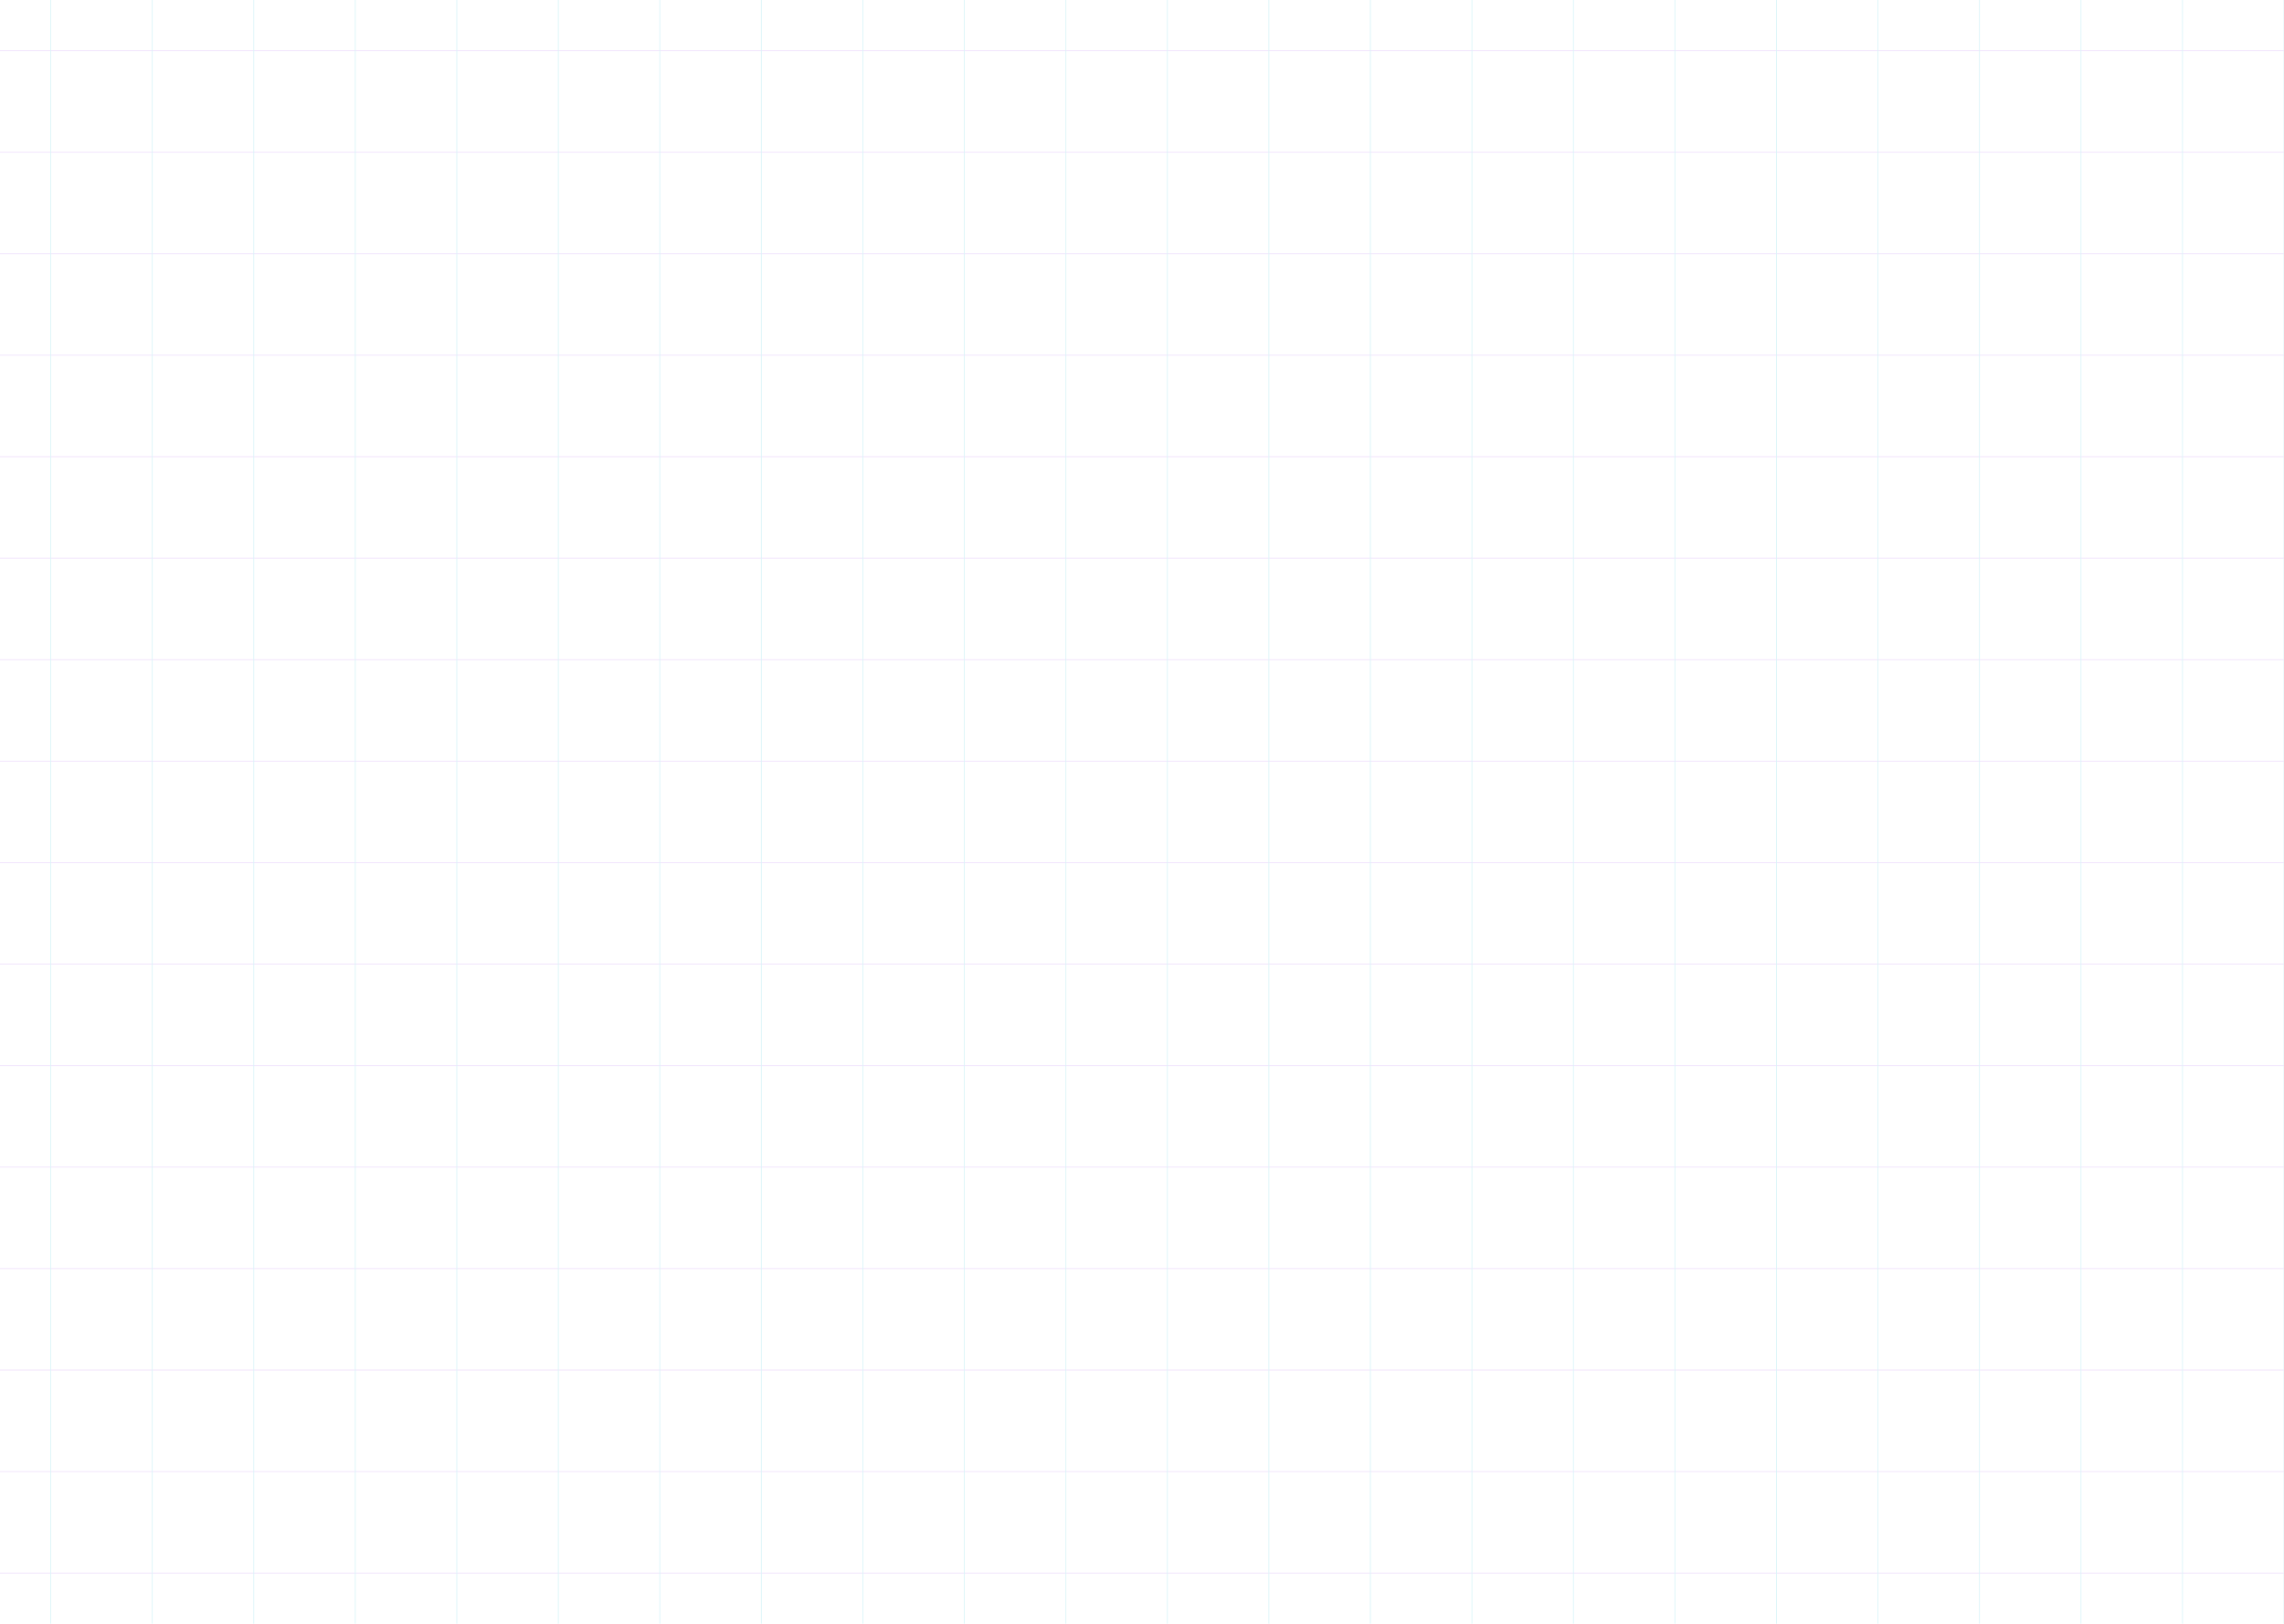 <svg width="1440" height="1024" viewBox="0 0 1440 1024" fill="none" xmlns="http://www.w3.org/2000/svg">
<g opacity="0.15">
<line x1="0" y1="32" x2="1440" y2="32" stroke="#9333EA" stroke-width="0.5"/>
<line x1="0" y1="96" x2="1440" y2="96" stroke="#9333EA" stroke-width="0.5"/>
<line x1="0" y1="160" x2="1440" y2="160" stroke="#9333EA" stroke-width="0.5"/>
<line x1="0" y1="224" x2="1440" y2="224" stroke="#9333EA" stroke-width="0.5"/>
<line x1="0" y1="288" x2="1440" y2="288" stroke="#9333EA" stroke-width="0.5"/>
<line x1="0" y1="352" x2="1440" y2="352" stroke="#9333EA" stroke-width="0.5"/>
<line x1="0" y1="416" x2="1440" y2="416" stroke="#9333EA" stroke-width="0.5"/>
<line x1="0" y1="480" x2="1440" y2="480" stroke="#9333EA" stroke-width="0.5"/>
<line x1="0" y1="544" x2="1440" y2="544" stroke="#9333EA" stroke-width="0.5"/>
<line x1="0" y1="608" x2="1440" y2="608" stroke="#9333EA" stroke-width="0.5"/>
<line x1="0" y1="672" x2="1440" y2="672" stroke="#9333EA" stroke-width="0.5"/>
<line x1="0" y1="736" x2="1440" y2="736" stroke="#9333EA" stroke-width="0.5"/>
<line x1="0" y1="800" x2="1440" y2="800" stroke="#9333EA" stroke-width="0.5"/>
<line x1="0" y1="864" x2="1440" y2="864" stroke="#9333EA" stroke-width="0.5"/>
<line x1="0" y1="928" x2="1440" y2="928" stroke="#9333EA" stroke-width="0.5"/>
<line x1="0" y1="992" x2="1440" y2="992" stroke="#9333EA" stroke-width="0.5"/>
<line x1="32" y1="1024" x2="32" y2="0" stroke="#06B6D4" stroke-width="0.5"/>
<line x1="96" y1="1024" x2="96" y2="0" stroke="#06B6D4" stroke-width="0.5"/>
<line x1="160" y1="1024" x2="160" y2="0" stroke="#06B6D4" stroke-width="0.5"/>
<line x1="224" y1="1024" x2="224" y2="0" stroke="#06B6D4" stroke-width="0.5"/>
<line x1="288" y1="1024" x2="288" y2="0" stroke="#06B6D4" stroke-width="0.5"/>
<line x1="352" y1="1024" x2="352" y2="0" stroke="#06B6D4" stroke-width="0.5"/>
<line x1="416" y1="1024" x2="416" y2="0" stroke="#06B6D4" stroke-width="0.5"/>
<line x1="480" y1="1024" x2="480" y2="0" stroke="#06B6D4" stroke-width="0.5"/>
<line x1="544" y1="1024" x2="544" y2="0" stroke="#06B6D4" stroke-width="0.5"/>
<line x1="608" y1="1024" x2="608" y2="0" stroke="#06B6D4" stroke-width="0.5"/>
<line x1="672" y1="1024" x2="672" y2="0" stroke="#06B6D4" stroke-width="0.5"/>
<line x1="736" y1="1024" x2="736" y2="0" stroke="#06B6D4" stroke-width="0.5"/>
<line x1="800" y1="1024" x2="800" y2="0" stroke="#06B6D4" stroke-width="0.5"/>
<line x1="864" y1="1024" x2="864" y2="0" stroke="#06B6D4" stroke-width="0.5"/>
<line x1="928" y1="1024" x2="928" y2="0" stroke="#06B6D4" stroke-width="0.5"/>
<line x1="992" y1="1024" x2="992" y2="0" stroke="#06B6D4" stroke-width="0.5"/>
<line x1="1056" y1="1024" x2="1056" y2="0" stroke="#06B6D4" stroke-width="0.5"/>
<line x1="1120" y1="1024" x2="1120" y2="0" stroke="#06B6D4" stroke-width="0.5"/>
<line x1="1184" y1="1024" x2="1184" y2="0" stroke="#06B6D4" stroke-width="0.5"/>
<line x1="1248" y1="1024" x2="1248" y2="0" stroke="#06B6D4" stroke-width="0.5"/>
<line x1="1312" y1="1024" x2="1312" y2="0" stroke="#06B6D4" stroke-width="0.5"/>
<line x1="1376" y1="1024" x2="1376" y2="0" stroke="#06B6D4" stroke-width="0.5"/>
<line x1="1440" y1="1024" x2="1440" y2="0" stroke="#06B6D4" stroke-width="0.5"/>
</g>
</svg>
